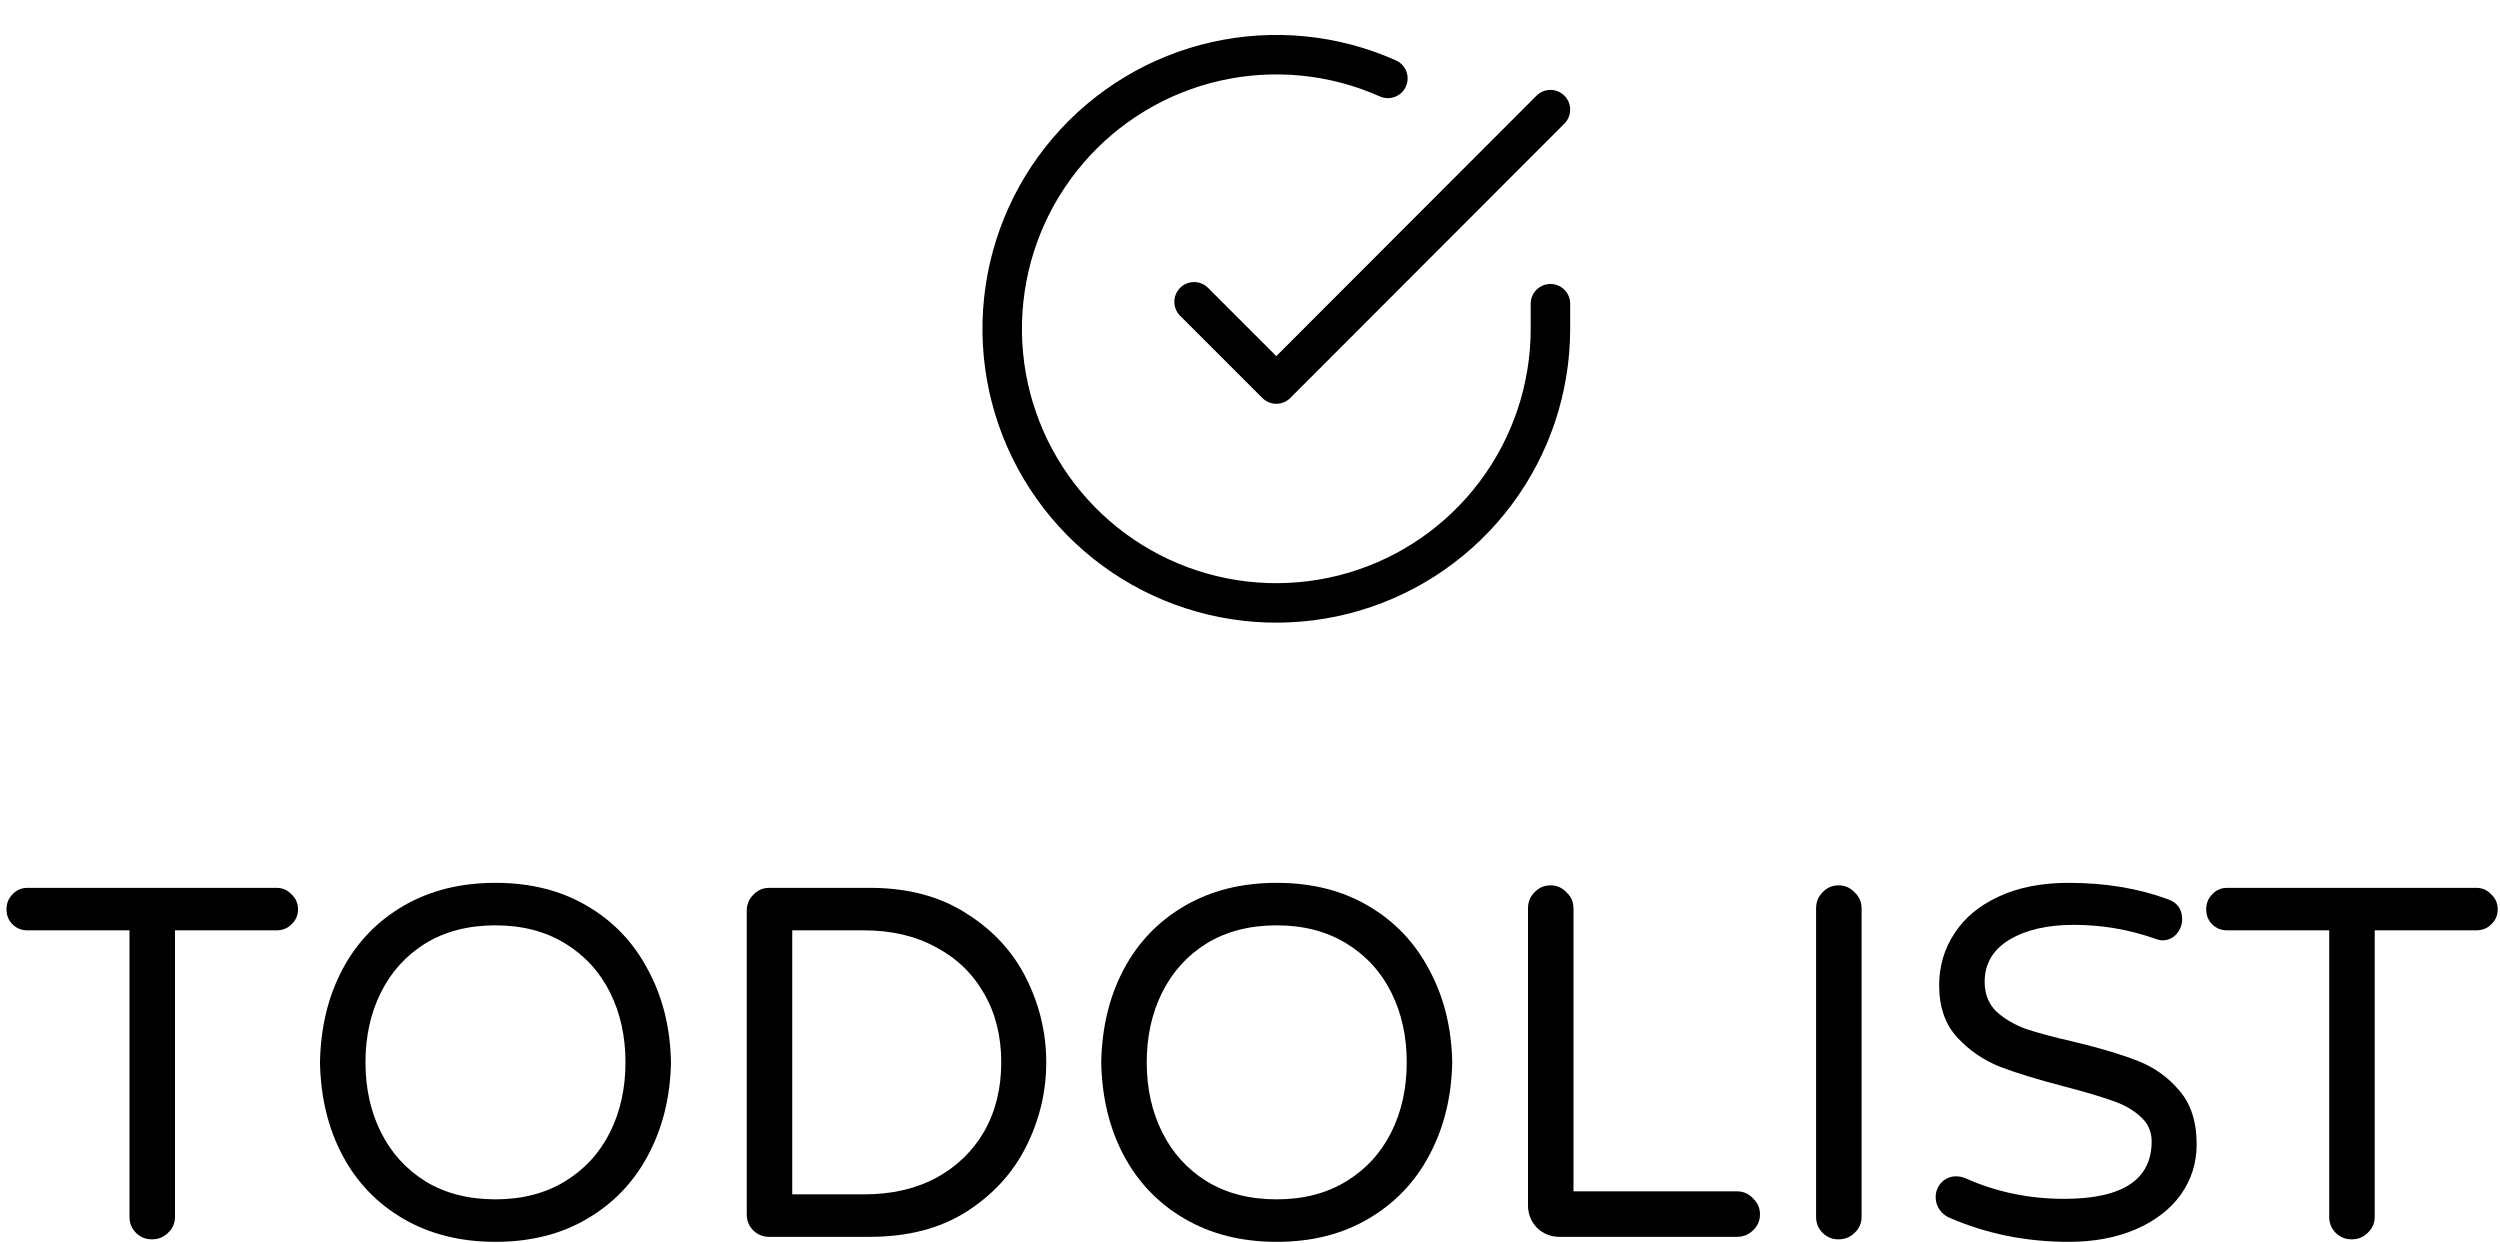 <svg width="380" height="189" viewBox="0 0 380 189" fill="none" xmlns="http://www.w3.org/2000/svg">
<path d="M23.104 188.38C22.141 188.38 21.331 188.051 20.672 187.392C20.013 186.733 19.684 185.923 19.684 184.96V141.412H4.18C3.268 141.412 2.508 141.108 1.9 140.5C1.292 139.892 0.988 139.132 0.988 138.22C0.988 137.308 1.292 136.548 1.9 135.94C2.508 135.281 3.268 134.952 4.18 134.952H42.028C42.94 134.952 43.7 135.281 44.308 135.94C44.967 136.548 45.296 137.308 45.296 138.22C45.296 139.132 44.967 139.892 44.308 140.5C43.7 141.108 42.94 141.412 42.028 141.412H26.6V184.96C26.6 185.923 26.245 186.733 25.536 187.392C24.877 188.051 24.067 188.38 23.104 188.38Z" fill="black"/>
<path d="M75.313 188.76C69.993 188.76 65.332 187.595 61.329 185.264C57.326 182.933 54.236 179.716 52.057 175.612C49.878 171.508 48.738 166.796 48.637 161.476C48.738 156.156 49.878 151.444 52.057 147.34C54.236 143.236 57.326 140.019 61.329 137.688C65.332 135.357 69.993 134.192 75.313 134.192C80.633 134.192 85.269 135.357 89.221 137.688C93.224 140.019 96.314 143.261 98.493 147.416C100.722 151.52 101.888 156.207 101.989 161.476C101.888 166.745 100.722 171.457 98.493 175.612C96.314 179.716 93.224 182.933 89.221 185.264C85.269 187.595 80.633 188.76 75.313 188.76ZM75.313 182.3C79.366 182.3 82.888 181.388 85.877 179.564C88.866 177.74 91.146 175.257 92.717 172.116C94.288 168.975 95.073 165.428 95.073 161.476C95.073 157.524 94.288 153.977 92.717 150.836C91.146 147.695 88.866 145.212 85.877 143.388C82.888 141.564 79.366 140.652 75.313 140.652C71.209 140.652 67.662 141.564 64.673 143.388C61.734 145.212 59.48 147.695 57.909 150.836C56.338 153.977 55.553 157.524 55.553 161.476C55.553 165.428 56.338 168.975 57.909 172.116C59.48 175.257 61.734 177.74 64.673 179.564C67.662 181.388 71.209 182.3 75.313 182.3Z" fill="black"/>
<path d="M116.925 188C115.962 188 115.152 187.671 114.493 187.012C113.834 186.353 113.505 185.543 113.505 184.58V138.448C113.505 137.485 113.834 136.675 114.493 136.016C115.152 135.307 115.962 134.952 116.925 134.952H132.201C137.977 134.952 142.866 136.244 146.869 138.828C150.922 141.361 153.962 144.655 155.989 148.708C158.016 152.761 159.029 157.017 159.029 161.476C159.029 165.935 158.016 170.191 155.989 174.244C153.962 178.297 150.922 181.616 146.869 184.2C142.866 186.733 137.977 188 132.201 188H116.925ZM131.365 181.54C135.52 181.54 139.168 180.704 142.309 179.032C145.45 177.309 147.882 174.953 149.605 171.964C151.328 168.924 152.189 165.428 152.189 161.476C152.189 157.524 151.328 154.053 149.605 151.064C147.882 148.024 145.45 145.668 142.309 143.996C139.168 142.273 135.52 141.412 131.365 141.412H120.421V181.54H131.365Z" fill="black"/>
<path d="M194.063 188.76C188.743 188.76 184.082 187.595 180.079 185.264C176.076 182.933 172.986 179.716 170.807 175.612C168.628 171.508 167.488 166.796 167.387 161.476C167.488 156.156 168.628 151.444 170.807 147.34C172.986 143.236 176.076 140.019 180.079 137.688C184.082 135.357 188.743 134.192 194.063 134.192C199.383 134.192 204.019 135.357 207.971 137.688C211.974 140.019 215.064 143.261 217.243 147.416C219.472 151.52 220.638 156.207 220.739 161.476C220.638 166.745 219.472 171.457 217.243 175.612C215.064 179.716 211.974 182.933 207.971 185.264C204.019 187.595 199.383 188.76 194.063 188.76ZM194.063 182.3C198.116 182.3 201.638 181.388 204.627 179.564C207.616 177.74 209.896 175.257 211.467 172.116C213.038 168.975 213.823 165.428 213.823 161.476C213.823 157.524 213.038 153.977 211.467 150.836C209.896 147.695 207.616 145.212 204.627 143.388C201.638 141.564 198.116 140.652 194.063 140.652C189.959 140.652 186.412 141.564 183.423 143.388C180.484 145.212 178.23 147.695 176.659 150.836C175.088 153.977 174.303 157.524 174.303 161.476C174.303 165.428 175.088 168.975 176.659 172.116C178.23 175.257 180.484 177.74 183.423 179.564C186.412 181.388 189.959 182.3 194.063 182.3Z" fill="black"/>
<path d="M237.043 188C235.726 188 234.586 187.544 233.623 186.632C232.711 185.669 232.255 184.529 232.255 183.212V138.068C232.255 137.105 232.584 136.295 233.243 135.636C233.902 134.927 234.712 134.572 235.675 134.572C236.638 134.572 237.448 134.927 238.107 135.636C238.816 136.295 239.171 137.105 239.171 138.068V181.084H264.023C264.986 181.084 265.796 181.439 266.455 182.148C267.164 182.807 267.519 183.617 267.519 184.58C267.519 185.543 267.164 186.353 266.455 187.012C265.796 187.671 264.986 188 264.023 188H237.043Z" fill="black"/>
<path d="M279.464 188.38C278.501 188.38 277.691 188.051 277.032 187.392C276.373 186.733 276.044 185.923 276.044 184.96V138.068C276.044 137.105 276.373 136.295 277.032 135.636C277.691 134.927 278.501 134.572 279.464 134.572C280.427 134.572 281.237 134.927 281.896 135.636C282.605 136.295 282.96 137.105 282.96 138.068V184.96C282.96 185.923 282.605 186.733 281.896 187.392C281.237 188.051 280.427 188.38 279.464 188.38Z" fill="black"/>
<path d="M314.436 188.76C308.001 188.76 301.972 187.544 296.348 185.112C295.74 184.859 295.233 184.453 294.828 183.896C294.422 183.288 294.22 182.655 294.22 181.996C294.22 181.135 294.498 180.4 295.056 179.792C295.664 179.133 296.424 178.804 297.336 178.804C297.842 178.804 298.324 178.905 298.78 179.108C303.441 181.185 308.432 182.224 313.752 182.224C322.618 182.224 327.052 179.311 327.052 173.484C327.052 171.964 326.469 170.697 325.304 169.684C324.189 168.671 322.796 167.885 321.124 167.328C319.452 166.72 317.07 166.011 313.98 165.2C309.876 164.136 306.557 163.123 304.024 162.16C301.49 161.147 299.312 159.652 297.488 157.676C295.664 155.7 294.752 153.065 294.752 149.772C294.752 146.884 295.512 144.275 297.032 141.944C298.552 139.563 300.781 137.688 303.72 136.32C306.709 134.901 310.281 134.192 314.436 134.192C320.009 134.192 325.05 135.028 329.56 136.7C330.978 137.207 331.688 138.22 331.688 139.74C331.688 140.551 331.409 141.285 330.852 141.944C330.294 142.603 329.56 142.932 328.648 142.932C328.344 142.932 327.938 142.831 327.432 142.628C323.48 141.26 319.401 140.576 315.196 140.576C311.193 140.576 307.925 141.336 305.392 142.856C302.909 144.376 301.668 146.504 301.668 149.24C301.668 151.064 302.25 152.559 303.416 153.724C304.632 154.839 306.126 155.725 307.9 156.384C309.724 156.992 312.181 157.651 315.272 158.36C319.274 159.323 322.492 160.285 324.924 161.248C327.406 162.211 329.509 163.705 331.232 165.732C333.005 167.759 333.892 170.495 333.892 173.94C333.892 176.777 333.081 179.336 331.46 181.616C329.838 183.845 327.558 185.593 324.62 186.86C321.681 188.127 318.286 188.76 314.436 188.76Z" fill="black"/>
<path d="M357.46 188.38C356.497 188.38 355.686 188.051 355.027 187.392C354.369 186.733 354.039 185.923 354.039 184.96V141.412H338.535C337.623 141.412 336.863 141.108 336.255 140.5C335.647 139.892 335.344 139.132 335.344 138.22C335.344 137.308 335.647 136.548 336.255 135.94C336.863 135.281 337.623 134.952 338.535 134.952H376.384C377.296 134.952 378.056 135.281 378.664 135.94C379.322 136.548 379.651 137.308 379.651 138.22C379.651 139.132 379.322 139.892 378.664 140.5C378.056 141.108 377.296 141.412 376.384 141.412H360.956V184.96C360.956 185.923 360.601 186.733 359.892 187.392C359.233 188.051 358.422 188.38 357.46 188.38Z" fill="black"/>
<path fill-rule="evenodd" clip-rule="evenodd" d="M209.737 14.657C202.121 11.263 193.612 10.423 185.479 12.26C177.345 14.098 170.024 18.515 164.607 24.854C159.189 31.192 155.966 39.112 155.417 47.432C154.868 55.752 157.024 64.027 161.562 71.022C166.101 78.016 172.778 83.357 180.6 86.247C188.421 89.136 196.967 89.42 204.963 87.056C212.959 84.692 219.977 79.806 224.969 73.128C229.962 66.45 232.662 58.337 232.667 49.998V46.167C232.667 44.51 234.01 43.167 235.667 43.167C237.323 43.167 238.667 44.51 238.667 46.167V50.002C238.661 59.634 235.542 69.006 229.775 76.721C224.008 84.435 215.901 90.079 206.665 92.81C197.428 95.541 187.556 95.213 178.521 91.875C169.485 88.537 161.771 82.368 156.529 74.287C151.286 66.207 148.796 56.648 149.43 47.037C150.064 37.426 153.787 28.277 160.046 20.955C166.304 13.633 174.761 8.53 184.156 6.408C193.551 4.285 203.381 5.256 212.179 9.176C213.693 9.851 214.373 11.624 213.699 13.138C213.024 14.651 211.251 15.331 209.737 14.657Z" fill="black"/>
<path fill-rule="evenodd" clip-rule="evenodd" d="M237.787 14.544C238.959 15.715 238.96 17.615 237.789 18.787L196.122 60.495C195.56 61.058 194.797 61.375 194.001 61.375C193.205 61.375 192.441 61.059 191.879 60.496L179.379 47.996C178.207 46.825 178.207 44.925 179.379 43.754C180.55 42.582 182.45 42.582 183.621 43.754L193.999 54.131L233.544 14.546C234.715 13.374 236.615 13.373 237.787 14.544Z" fill="black"/>
</svg>
